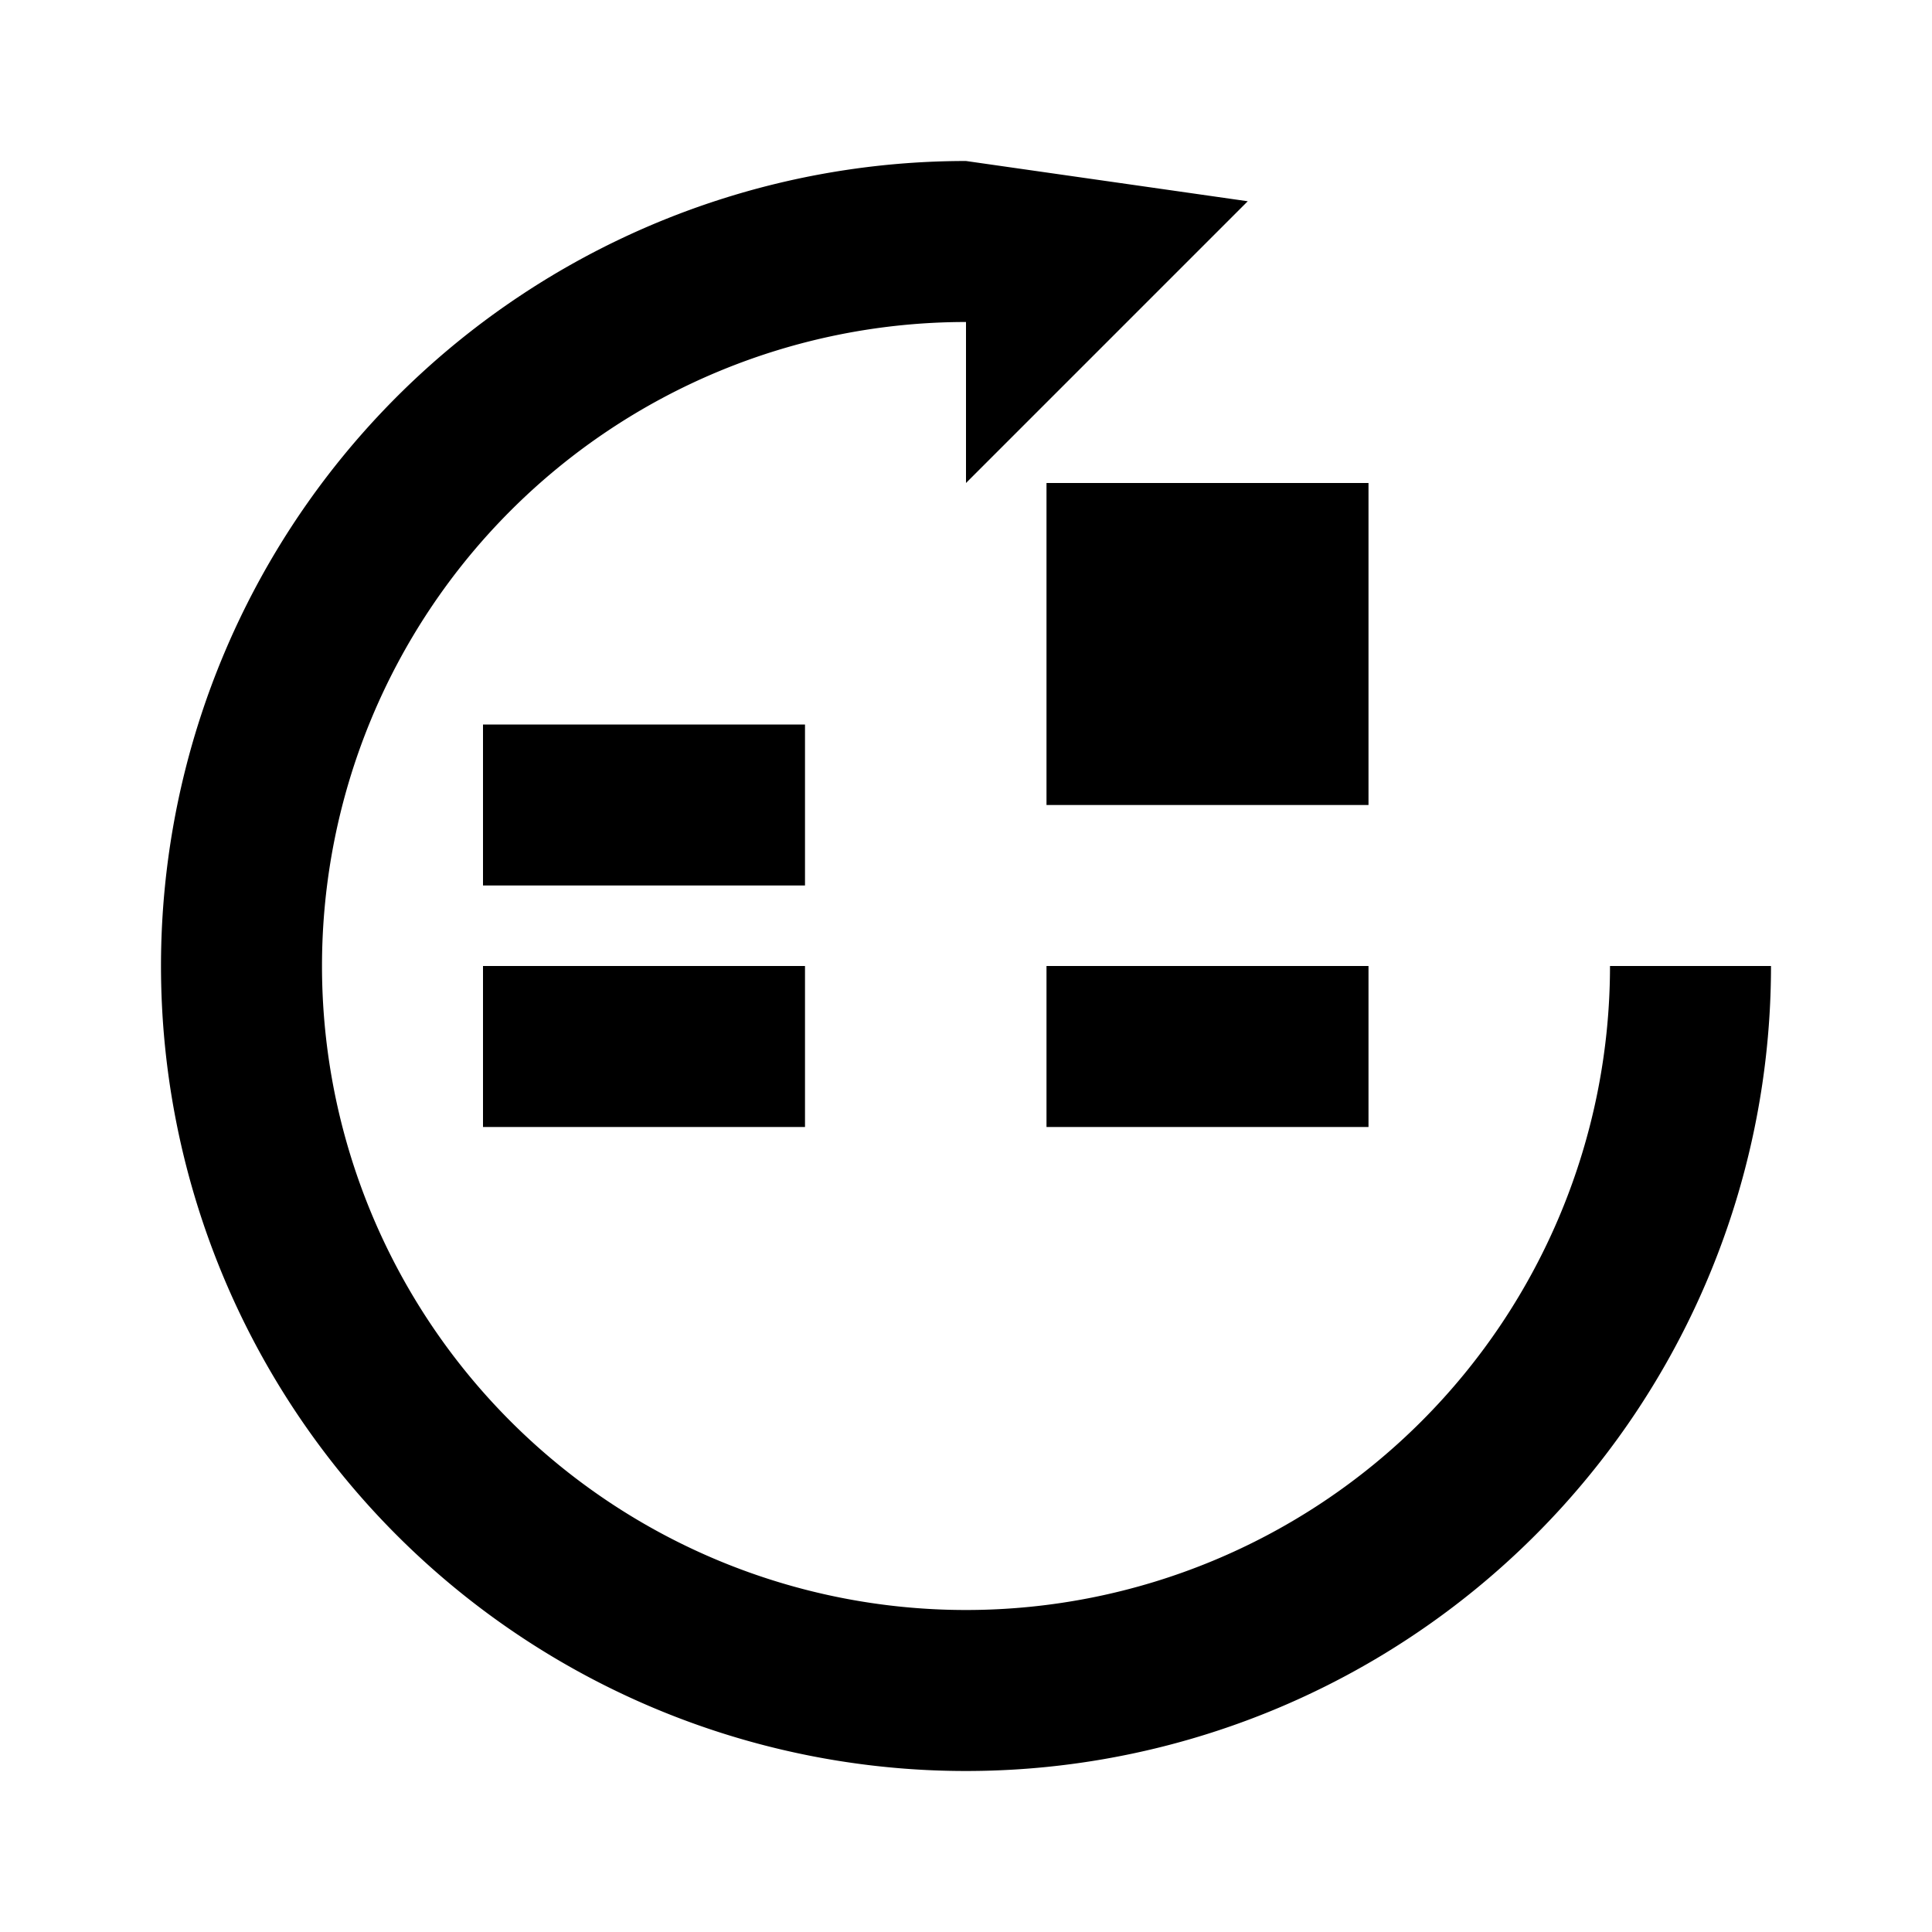 <svg
  xmlns="http://www.w3.org/2000/svg"
  viewBox="0 0 24 24"
  width="24"
  height="24"
  fill="currentColor"
>
  <path d="M12 2a10 10 0 1 0 10 10H20a8 8 0 1 1-8-8v2l3.5-3.5L12 2zm5 8h-4V6h4v4zm-7 1H6V9h4v2zm0 3H6v-2h4v2zm7 0h-4v-2h4v2z" />
</svg>
